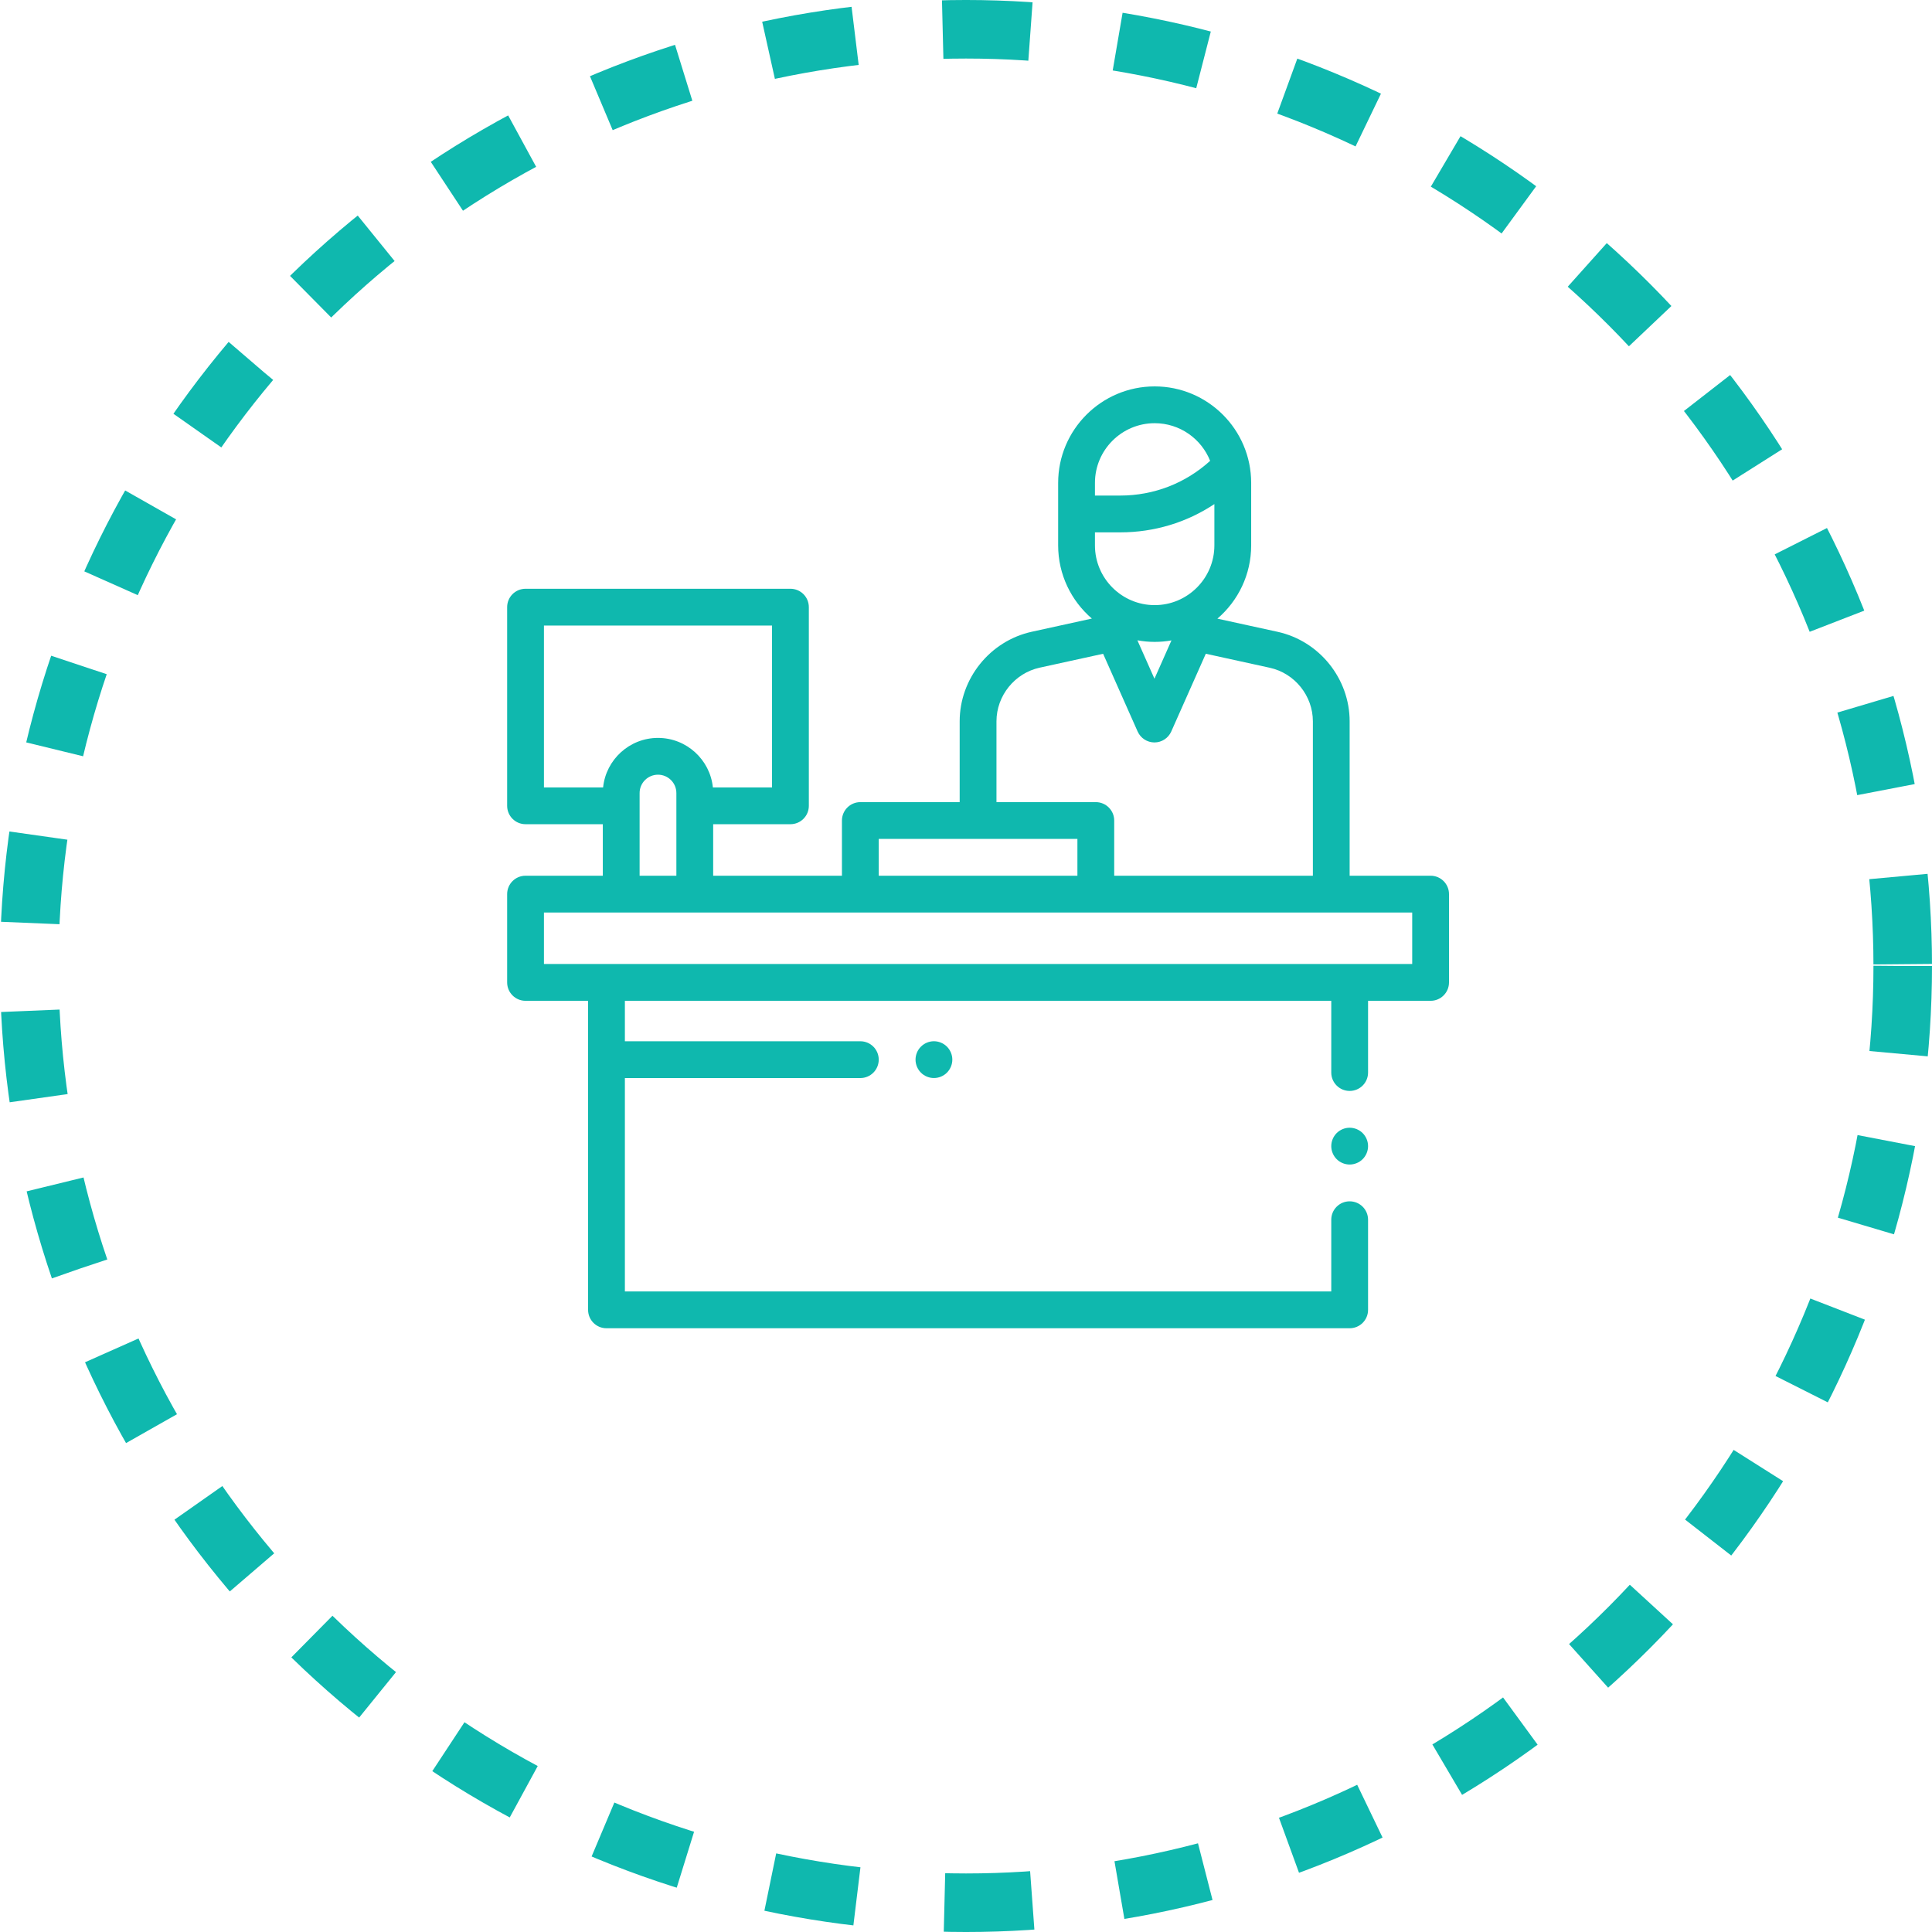 <svg width="66" height="66" viewBox="0 0 66 66" fill="none" xmlns="http://www.w3.org/2000/svg">
<circle cx="33" cy="33" r="32" stroke="#0FB8AE" stroke-width="2" stroke-dasharray="3 3"/>
<g clip-path="url(#clip0)">
<path d="M31.46 35.755C31.343 35.871 31.276 36.033 31.276 36.199C31.276 36.365 31.343 36.526 31.46 36.643C31.577 36.761 31.739 36.827 31.904 36.827C32.07 36.827 32.232 36.761 32.349 36.643C32.465 36.526 32.533 36.364 32.533 36.199C32.533 36.033 32.465 35.871 32.349 35.755C32.232 35.638 32.07 35.57 31.904 35.57C31.739 35.57 31.577 35.638 31.46 35.755Z" fill="#0FB8AE"/>
<path d="M46.106 38.525C45.941 38.525 45.779 38.592 45.662 38.709C45.545 38.826 45.478 38.988 45.478 39.154C45.478 39.319 45.545 39.481 45.662 39.598C45.779 39.715 45.941 39.782 46.106 39.782C46.272 39.782 46.434 39.715 46.551 39.598C46.668 39.481 46.735 39.319 46.735 39.154C46.735 38.988 46.668 38.826 46.551 38.709C46.434 38.592 46.272 38.525 46.106 38.525Z" fill="#0FB8AE"/>
<path d="M48.872 29.916H46.106V24.644C46.106 23.182 45.07 21.895 43.642 21.583L41.588 21.134C42.294 20.529 42.742 19.632 42.742 18.631V16.497C42.742 14.679 41.263 13.2 39.445 13.2C37.627 13.2 36.148 14.679 36.148 16.497V18.631C36.148 19.63 36.596 20.526 37.3 21.131L35.246 21.582C33.819 21.895 32.784 23.182 32.784 24.642V27.402H29.391C29.044 27.402 28.762 27.684 28.762 28.031V29.916H24.363V28.156H27.003C27.35 28.156 27.631 27.875 27.631 27.528V20.741C27.631 20.394 27.35 20.113 27.003 20.113H17.953C17.606 20.113 17.325 20.394 17.325 20.741V27.528C17.325 27.875 17.606 28.156 17.953 28.156H20.593V29.916H17.953C17.606 29.916 17.325 30.197 17.325 30.544V33.561C17.325 33.908 17.606 34.189 17.953 34.189H20.09V44.747C20.09 45.094 20.371 45.375 20.718 45.375H46.106C46.454 45.375 46.735 45.094 46.735 44.747V41.667C46.735 41.32 46.454 41.039 46.106 41.039C45.76 41.039 45.478 41.32 45.478 41.667V44.118H21.347V36.828H29.391C29.738 36.828 30.019 36.546 30.019 36.199C30.019 35.852 29.738 35.571 29.391 35.571H21.347V34.189H45.478V36.64C45.478 36.987 45.76 37.268 46.106 37.268C46.454 37.268 46.735 36.987 46.735 36.64V34.189H48.872C49.219 34.189 49.5 33.908 49.5 33.561V30.544C49.5 30.197 49.219 29.916 48.872 29.916ZM37.405 18.186H38.27C39.431 18.186 40.54 17.848 41.485 17.22V18.631C41.485 19.756 40.57 20.672 39.445 20.672C38.321 20.672 37.405 19.756 37.405 18.631V18.186ZM39.445 21.928C39.641 21.928 39.833 21.91 40.019 21.877L39.438 23.186L38.855 21.874C39.047 21.909 39.244 21.928 39.445 21.928ZM39.445 14.457C40.304 14.457 41.04 14.99 41.34 15.743C40.498 16.509 39.416 16.929 38.27 16.929H37.405V16.497C37.405 15.372 38.321 14.457 39.445 14.457ZM34.041 24.642C34.041 23.768 34.661 22.997 35.515 22.809L37.684 22.334L38.863 24.989C38.964 25.216 39.189 25.363 39.438 25.363C39.686 25.363 39.911 25.216 40.012 24.989L41.192 22.333L43.374 22.811C44.229 22.997 44.85 23.768 44.85 24.644V29.916H38.063V28.031C38.063 27.684 37.781 27.402 37.434 27.402H34.041V24.642ZM30.019 28.659H36.806V29.916H33.413H30.019V28.659ZM18.582 21.369H26.374V26.899H24.353C24.256 25.951 23.452 25.208 22.478 25.208C21.504 25.208 20.7 25.951 20.603 26.899H18.582V21.369ZM21.85 27.093C21.85 26.746 22.131 26.465 22.478 26.465C22.825 26.465 23.106 26.746 23.106 27.093V29.916H21.85V27.093ZM48.243 32.932H18.582V31.173H48.243V32.932Z" fill="#0FB8AE"/>
</g>
<defs>
<clipPath id="clip0">
<rect width="32.175" height="32.175" fill="white" transform="translate(17.325 13.2)"/>
</clipPath>
</defs>
</svg>
